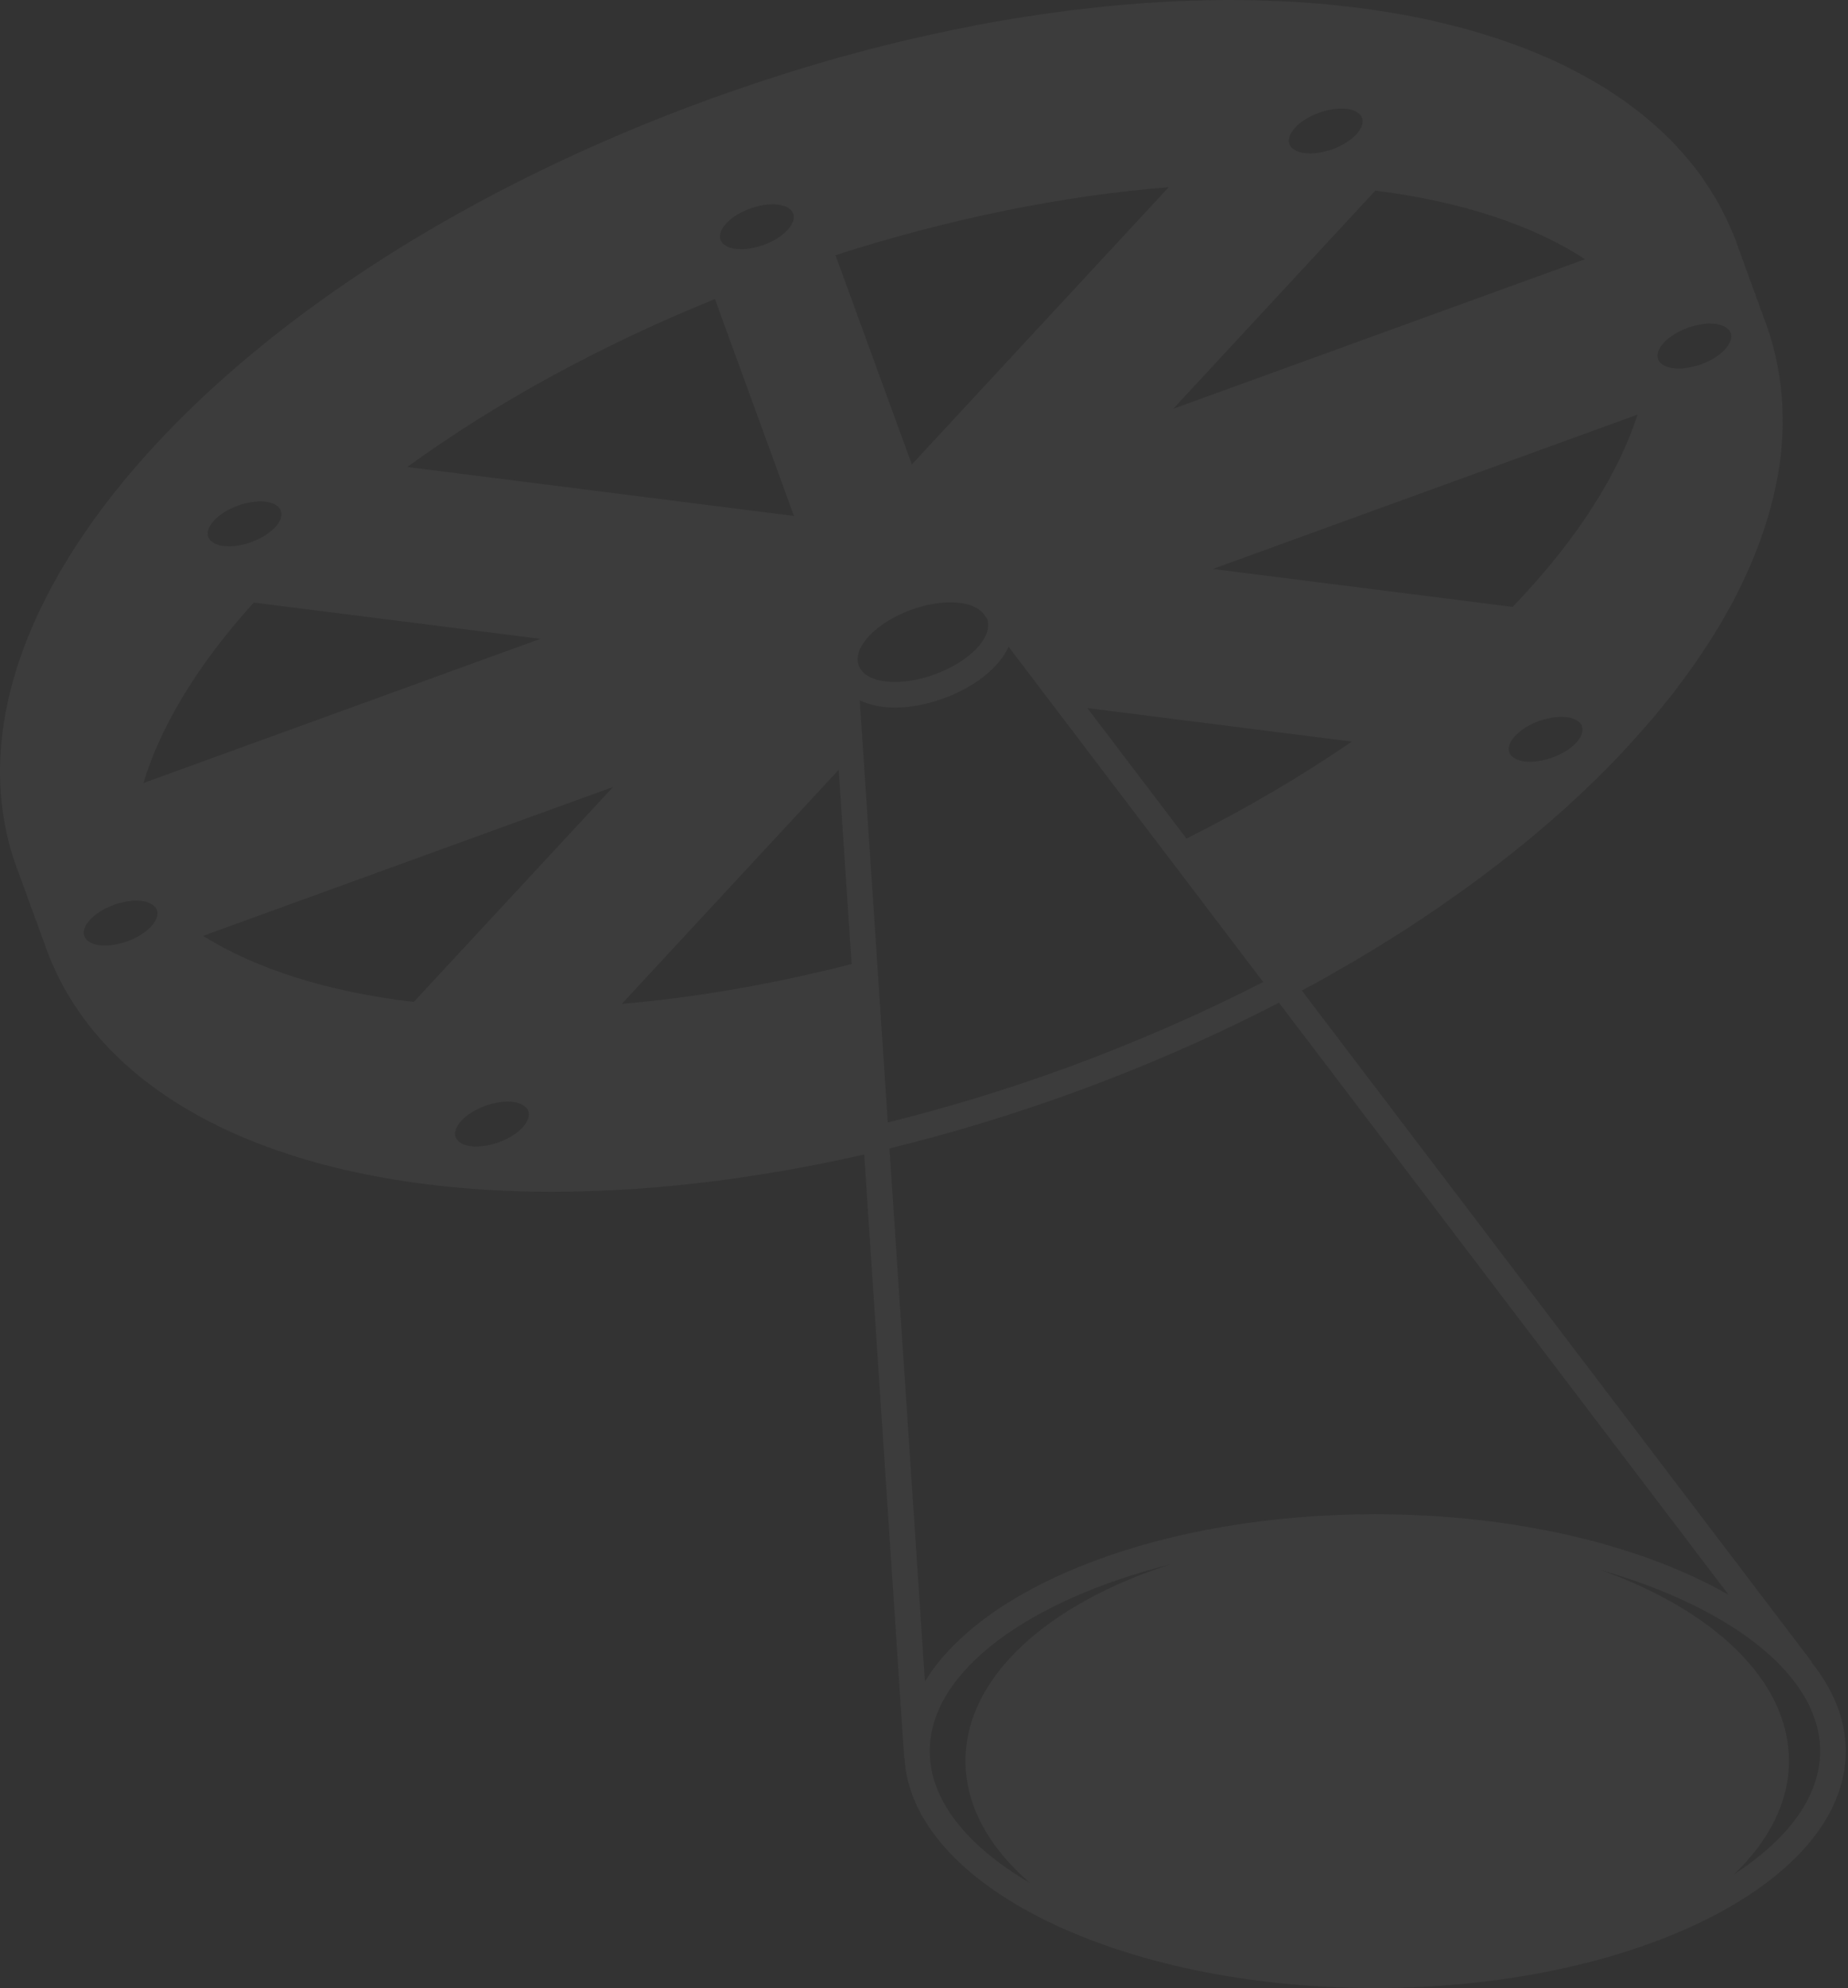 <svg width="476" height="512" viewBox="0 0 476 512" fill="none" xmlns="http://www.w3.org/2000/svg">
<rect x="0" y="0" width="476" height="512" fill="#333333" stroke="none"/>
<path opacity="0.05" fill-rule="evenodd" clip-rule="evenodd" d="M32.033 232.302C31.149 232.465 30.266 232.694 29.35 233.021C24.18 234.915 20.777 238.541 21.726 241.121C21.857 241.481 22.086 241.807 22.348 242.101C22.397 242.134 22.454 242.175 22.511 242.216C22.569 242.256 22.626 242.297 22.675 242.33C22.824 242.479 23.012 242.59 23.208 242.707C23.27 242.744 23.332 242.781 23.395 242.82L23.886 243.016C24.147 243.114 24.474 243.212 24.802 243.277C24.9 243.293 24.99 243.318 25.08 243.342C25.17 243.367 25.26 243.391 25.358 243.408C25.751 243.44 26.176 243.473 26.601 243.506C26.656 243.506 26.71 243.509 26.765 243.513C26.874 243.52 26.983 243.527 27.092 243.506C27.845 243.506 28.663 243.44 29.513 243.277L29.515 243.277C29.711 243.244 29.907 243.212 30.07 243.179C30.953 242.983 31.869 242.754 32.785 242.428C37.923 240.566 41.358 236.94 40.409 234.327C40.279 233.968 40.049 233.674 39.755 233.38C39.716 233.322 39.655 233.276 39.591 233.228C39.547 233.194 39.501 233.159 39.461 233.119C39.231 232.955 39.002 232.792 38.708 232.661C38.577 232.596 38.413 232.531 38.25 232.465C38.011 232.36 37.773 232.297 37.5 232.225C37.436 232.208 37.37 232.19 37.301 232.172C37.138 232.139 36.942 232.106 36.746 232.074L36.745 232.074C36.352 232.008 35.959 231.976 35.534 231.976C35.452 231.976 35.37 231.967 35.289 231.959C35.207 231.951 35.125 231.943 35.043 231.943C34.258 231.943 33.44 232.041 32.622 232.172L32.622 232.172C32.425 232.204 32.229 232.237 32.033 232.302ZM139.16 164.526L65.375 155.184C51.011 171.026 41.391 186.933 36.941 201.664L139.16 164.526ZM63.968 129.478C63.085 129.641 62.201 129.87 61.285 130.229C56.115 132.091 52.712 135.716 53.661 138.33C53.792 138.689 54.021 138.983 54.283 139.277C54.354 139.348 54.442 139.402 54.523 139.451C54.554 139.469 54.583 139.487 54.61 139.505C54.839 139.701 55.068 139.865 55.33 139.995L55.821 140.191C56.115 140.289 56.41 140.387 56.737 140.485C56.835 140.502 56.925 140.518 57.015 140.534C57.105 140.551 57.195 140.567 57.293 140.583C57.686 140.649 58.111 140.681 58.536 140.681C58.618 140.681 58.7 140.689 58.782 140.698C58.864 140.706 58.946 140.714 59.027 140.714C59.78 140.714 60.598 140.616 61.449 140.485C61.547 140.469 61.645 140.444 61.743 140.42C61.841 140.395 61.939 140.371 62.038 140.355C62.888 140.191 63.804 139.963 64.721 139.603C69.891 137.742 73.293 134.116 72.344 131.536C72.214 131.144 71.985 130.85 71.69 130.556C71.639 130.479 71.547 130.422 71.463 130.37C71.44 130.355 71.417 130.341 71.396 130.327C71.167 130.131 70.938 129.968 70.676 129.837L70.185 129.641C69.891 129.543 69.596 129.445 69.236 129.38C69.095 129.324 68.93 129.292 68.783 129.263C68.759 129.258 68.735 129.254 68.713 129.249C68.32 129.184 67.894 129.151 67.469 129.151C67.387 129.151 67.306 129.143 67.224 129.135C67.142 129.127 67.06 129.118 66.978 129.118C66.193 129.151 65.375 129.216 64.557 129.38L63.968 129.478ZM204.502 132.875L184.15 77.02C154.669 88.975 127.74 103.706 104.901 120.267L204.502 132.875ZM195.93 52.947C195.046 53.143 194.163 53.372 193.247 53.699C188.077 55.56 184.674 59.186 185.59 61.799H185.623C185.754 62.158 185.983 62.485 186.244 62.746C186.322 62.824 186.4 62.881 186.494 62.95C186.518 62.968 186.544 62.987 186.572 63.008C186.768 63.171 186.997 63.334 187.291 63.465C187.422 63.53 187.586 63.596 187.749 63.661C187.954 63.752 188.174 63.811 188.399 63.871C188.498 63.898 188.598 63.925 188.698 63.955C188.797 63.971 188.887 63.988 188.977 64.004C189.067 64.02 189.157 64.037 189.255 64.053C189.647 64.118 190.04 64.151 190.465 64.151C190.629 64.184 190.792 64.184 190.989 64.184C191.741 64.184 192.559 64.086 193.41 63.955C193.606 63.922 193.77 63.89 193.966 63.824C194.85 63.661 195.766 63.432 196.649 63.106C201.819 61.211 205.255 57.586 204.306 55.005C204.175 54.646 203.946 54.319 203.652 54.025C203.603 53.993 203.553 53.952 203.504 53.911C203.455 53.87 203.406 53.829 203.357 53.797C203.306 53.76 203.255 53.722 203.203 53.684C203.023 53.549 202.833 53.408 202.605 53.307C202.474 53.241 202.31 53.176 202.146 53.111C201.852 53.013 201.525 52.915 201.198 52.849C201.128 52.836 201.053 52.816 200.974 52.795C200.867 52.767 200.754 52.737 200.641 52.719C200.249 52.686 199.856 52.653 199.431 52.621C199.377 52.621 199.324 52.617 199.269 52.614C199.157 52.606 199.039 52.599 198.907 52.621C198.155 52.621 197.337 52.686 196.486 52.849C196.322 52.882 196.126 52.915 195.93 52.947ZM219.357 248.275L216.02 198.267L160.166 258.531C179.242 256.898 199.136 253.435 219.357 248.275ZM234.867 119.613L301.028 48.211C273.673 50.4 244.519 56.312 215.202 65.719L234.867 119.613ZM408.253 66.764C394.903 58.01 376.481 51.902 354.264 49.093L302.206 105.274L408.253 66.764ZM342.452 28.287C341.568 28.483 340.685 28.711 339.769 29.038C334.599 30.9 331.196 34.525 332.145 37.138C332.276 37.498 332.505 37.824 332.766 38.086C332.816 38.135 332.873 38.175 332.93 38.216C332.987 38.257 333.045 38.298 333.094 38.347C333.323 38.51 333.552 38.673 333.814 38.804C333.923 38.87 334.032 38.906 334.141 38.942C334.195 38.96 334.25 38.978 334.304 39C334.599 39.131 334.893 39.229 335.221 39.294C335.319 39.31 335.409 39.327 335.499 39.343C335.589 39.359 335.679 39.376 335.777 39.392C336.169 39.457 336.595 39.49 337.02 39.49C337.184 39.523 337.347 39.523 337.511 39.523C338.264 39.523 339.082 39.425 339.932 39.294C340.129 39.261 340.325 39.229 340.521 39.163C341.372 39 342.288 38.772 343.204 38.445C348.341 36.55 351.777 32.925 350.828 30.344C350.697 29.985 350.468 29.658 350.174 29.364C350.108 29.299 349.977 29.201 349.879 29.136C349.65 28.972 349.421 28.809 349.159 28.646L348.669 28.45C348.374 28.352 348.08 28.254 347.72 28.189C347.65 28.175 347.575 28.155 347.496 28.134C347.389 28.106 347.276 28.077 347.163 28.058C346.804 28.025 346.379 27.993 345.953 27.96L345.953 27.96H345.462C344.677 27.96 343.859 28.025 343.041 28.189L342.452 28.287ZM391.14 154.694C406.486 138.395 416.858 122.03 421.799 106.777L312.414 146.528L389.602 156.294C390.125 155.772 390.649 155.217 391.14 154.694ZM397.16 195.85C398.011 195.654 398.927 195.425 399.843 195.099C405.013 193.237 408.416 189.611 407.467 186.998C407.336 186.639 407.107 186.345 406.846 186.051C406.774 185.98 406.686 185.926 406.605 185.877C406.575 185.858 406.545 185.84 406.518 185.822C406.289 185.626 406.06 185.463 405.798 185.332L405.308 185.136C405.091 185.04 404.874 184.979 404.645 184.915C404.562 184.892 404.478 184.868 404.392 184.842L403.803 184.744C403.443 184.679 403.017 184.646 402.592 184.646C402.51 184.646 402.428 184.638 402.346 184.63C402.265 184.622 402.183 184.614 402.101 184.614C401.316 184.614 400.531 184.712 399.68 184.842C399.582 184.859 399.483 184.883 399.385 184.908C399.287 184.932 399.189 184.957 399.091 184.973C398.207 185.136 397.324 185.365 396.408 185.691C391.238 187.586 387.835 191.212 388.784 193.792V193.825C388.915 194.184 389.144 194.478 389.406 194.772C389.455 194.805 389.512 194.846 389.569 194.886C389.627 194.927 389.684 194.968 389.733 195.001C389.962 195.197 390.191 195.36 390.453 195.49L390.943 195.686C391.238 195.784 391.532 195.882 391.86 195.948C392.056 196.013 392.22 196.046 392.416 196.078C392.809 196.144 393.234 196.176 393.659 196.176C393.741 196.176 393.823 196.185 393.905 196.193C393.986 196.201 394.068 196.209 394.15 196.209C394.903 196.176 395.721 196.111 396.571 195.948L397.16 195.85ZM280.087 182.36L305.609 215.97C320.824 208.327 335.155 199.965 348.178 190.983L280.087 182.36ZM354.166 389.968C390.453 389.968 423.009 398.004 445.227 410.71L329.429 258.237C312.872 266.795 295.105 274.601 276.291 281.461C260.356 287.242 244.585 291.978 229.108 295.767L238.237 433.051C253.452 408.097 299.588 389.968 354.166 389.968ZM446.69 482.665C460.548 473.672 468.818 462.688 468.818 450.984C468.818 431.513 445.934 414.036 412.504 404.404C441.574 414.84 460.796 432.925 460.796 453.486C460.796 464.112 455.663 474.076 446.69 482.665ZM359.936 511.931C424.235 510.416 475.428 483.719 475.428 450.984C475.428 442.883 472.254 435.109 466.528 428.021L466.757 428.119L459.689 418.81L335.319 255.101C335.728 254.889 336.128 254.668 336.529 254.448C336.93 254.227 337.331 254.007 337.74 253.795C338.328 253.468 338.949 253.142 339.571 252.816L339.572 252.815C341.535 251.737 343.433 250.627 345.33 249.517L345.331 249.516C345.992 249.156 346.64 248.784 347.283 248.415C347.692 248.181 348.098 247.948 348.505 247.719C350.305 246.641 352.104 245.564 353.871 244.486C354.411 244.159 354.951 243.824 355.49 243.49C356.03 243.155 356.57 242.82 357.111 242.493C358.383 241.702 359.655 240.894 360.914 240.094C361.372 239.803 361.827 239.514 362.28 239.227C362.55 239.05 362.817 238.876 363.083 238.703C363.849 238.203 364.603 237.711 365.356 237.202C365.994 236.773 366.633 236.348 367.269 235.925C368.33 235.221 369.385 234.519 370.428 233.805C370.631 233.662 370.832 233.521 371.032 233.381C371.702 232.912 372.357 232.454 373.013 231.976C378.804 227.958 384.334 223.842 389.569 219.629C390.485 218.91 391.434 218.159 392.318 217.44C393.724 216.298 395.065 215.155 396.406 214.012L396.408 214.011C397.389 213.194 398.338 212.377 399.287 211.561C400.066 210.9 400.822 210.227 401.576 209.556C402.088 209.101 402.599 208.646 403.115 208.197C403.44 207.895 403.765 207.596 404.089 207.3C404.71 206.729 405.327 206.163 405.929 205.583L405.93 205.583C407.14 204.473 408.351 203.362 409.496 202.219C410.444 201.338 411.36 200.424 412.275 199.51L412.277 199.508L412.279 199.507C413.391 198.396 414.503 197.286 415.582 196.176C416.242 195.496 416.875 194.816 417.516 194.126C417.859 193.757 418.205 193.384 418.559 193.008C420.228 191.212 421.864 189.382 423.468 187.553C424.416 186.475 425.365 185.398 426.281 184.32C426.871 183.618 427.444 182.902 428.013 182.191C428.265 181.875 428.517 181.561 428.768 181.249C429.652 180.171 430.502 179.126 431.32 178.048C431.872 177.337 432.408 176.609 432.939 175.888C433.163 175.583 433.387 175.279 433.611 174.978C434.429 173.867 435.214 172.789 435.999 171.679C436.089 171.551 436.179 171.423 436.269 171.294C436.873 170.435 437.492 169.555 438.061 168.674C438.624 167.854 439.17 167.017 439.712 166.188C439.926 165.861 440.138 165.535 440.351 165.212C440.548 164.896 440.748 164.58 440.948 164.264C441.348 163.633 441.747 163.001 442.118 162.37C443.002 160.965 443.82 159.528 444.605 158.091C444.801 157.748 444.998 157.413 445.194 157.078C445.39 156.744 445.587 156.409 445.783 156.066C446.863 154.041 447.91 151.983 448.891 149.925C449.251 149.141 449.611 148.357 449.971 147.541C450.56 146.234 451.149 144.895 451.705 143.556C452.065 142.674 452.392 141.825 452.72 140.943C453.21 139.669 453.669 138.428 454.094 137.154C454.153 136.977 454.212 136.801 454.271 136.626C454.505 135.93 454.735 135.246 454.945 134.541C455.37 133.234 455.73 131.96 456.09 130.654C456.203 130.184 456.327 129.713 456.449 129.25C456.539 128.908 456.628 128.569 456.712 128.237C457.071 126.735 457.366 125.266 457.66 123.796L457.66 123.794C457.707 123.517 457.768 123.232 457.829 122.944C457.898 122.621 457.968 122.293 458.02 121.965C458.38 119.907 458.642 117.85 458.838 115.792C458.882 115.463 458.897 115.148 458.911 114.829C458.919 114.673 458.926 114.515 458.936 114.355C459.067 112.787 459.166 111.186 459.198 109.618C459.198 109.259 459.19 108.9 459.182 108.541C459.174 108.181 459.166 107.822 459.166 107.463C459.166 106.123 459.133 104.817 459.035 103.478C459.002 102.726 458.936 101.942 458.838 101.191C458.74 99.885 458.577 98.611 458.38 97.337C458.295 96.683 458.184 96.053 458.071 95.405L458.02 95.116C457.791 93.744 457.497 92.405 457.17 91.066C457.088 90.755 457.014 90.445 456.941 90.135C456.867 89.824 456.793 89.514 456.712 89.204C456.188 87.244 455.599 85.284 454.879 83.39C454.787 83.067 454.662 82.76 454.538 82.458C454.487 82.332 454.436 82.208 454.388 82.083C454.225 81.626 454.094 81.201 453.963 80.777C453.881 80.564 453.791 80.352 453.701 80.14C453.611 79.927 453.521 79.715 453.439 79.503C453.374 79.29 453.3 79.07 453.227 78.849C453.153 78.629 453.079 78.408 453.014 78.196C452.918 77.928 452.811 77.671 452.706 77.419C452.632 77.241 452.558 77.065 452.491 76.89C452.466 76.809 452.441 76.728 452.416 76.646C452.309 76.293 452.198 75.927 452.065 75.583C451.969 75.315 451.862 75.058 451.757 74.806C451.683 74.628 451.609 74.452 451.542 74.277C451.486 74.095 451.424 73.914 451.361 73.73C451.277 73.483 451.191 73.232 451.116 72.97C451.034 72.758 450.945 72.545 450.855 72.333C450.765 72.121 450.675 71.909 450.593 71.696C450.568 71.616 450.543 71.535 450.519 71.453C450.411 71.1 450.3 70.734 450.167 70.39C450.072 70.122 449.964 69.865 449.859 69.613C449.785 69.435 449.712 69.259 449.644 69.083L449.643 69.081C449.513 68.657 449.382 68.233 449.219 67.777L448.728 66.503C448.646 66.29 448.572 66.07 448.499 65.849C448.425 65.629 448.351 65.409 448.27 65.196L447.779 63.922C447.697 63.694 447.623 63.473 447.55 63.253C447.476 63.032 447.403 62.812 447.321 62.583V62.55C446.634 60.721 445.881 58.958 445.063 57.194C445.024 57.109 444.986 57.023 444.947 56.935C444.821 56.651 444.69 56.358 444.539 56.083C443.721 54.385 442.871 52.751 441.922 51.118C441.824 50.971 441.734 50.824 441.644 50.677C441.554 50.53 441.464 50.383 441.366 50.236C440.482 48.734 439.533 47.297 438.519 45.859C438.437 45.745 438.363 45.631 438.29 45.516C438.216 45.402 438.143 45.288 438.061 45.173C436.948 43.638 435.77 42.169 434.527 40.699C434.266 40.372 433.971 40.046 433.677 39.719L433.676 39.719C432.4 38.249 431.124 36.844 429.717 35.472C429.586 35.342 429.423 35.178 429.259 35.048C427.983 33.774 426.609 32.533 425.202 31.324C425.067 31.204 424.925 31.085 424.78 30.962C424.607 30.817 424.43 30.667 424.253 30.508C422.748 29.266 421.21 28.058 419.607 26.882L418.527 26.098C416.956 25.02 415.386 23.942 413.75 22.897C413.611 22.828 413.488 22.742 413.358 22.651C413.305 22.614 413.251 22.576 413.193 22.538C411.426 21.46 409.594 20.415 407.729 19.402C407.304 19.141 406.846 18.912 406.388 18.684L406.387 18.683C404.522 17.671 402.625 16.724 400.661 15.809C400.301 15.678 399.974 15.515 399.647 15.352C397.815 14.535 395.982 13.751 394.085 13L394.083 13C393.691 12.836 393.299 12.673 392.874 12.51C390.813 11.694 388.686 10.942 386.493 10.224C386.003 10.028 385.479 9.864 384.956 9.701L384.956 9.701C382.731 8.982 380.44 8.264 378.117 7.611C378.068 7.594 378.027 7.586 377.986 7.578C377.945 7.57 377.904 7.562 377.855 7.545C375.565 6.925 373.209 6.337 370.853 5.781C370.575 5.716 370.305 5.651 370.035 5.585C369.765 5.52 369.495 5.455 369.217 5.389C366.828 4.867 364.407 4.344 361.953 3.887C361.685 3.851 361.417 3.806 361.154 3.761C360.936 3.724 360.721 3.688 360.513 3.658C358.19 3.234 355.867 2.842 353.479 2.515C353.119 2.45 352.759 2.384 352.399 2.352C349.781 1.992 347.163 1.666 344.48 1.405L344.479 1.404C343.89 1.339 343.302 1.274 342.681 1.209C339.998 0.947 337.249 0.719 334.501 0.555C334.353 0.539 334.214 0.531 334.075 0.523C333.936 0.514 333.797 0.506 333.65 0.49C331.032 0.359 328.382 0.229 325.699 0.163C325.175 0.131 324.619 0.098 324.063 0.098C321.674 0.033 319.253 0 316.832 0H315.654C315.228 0 314.795 0.008 314.361 0.016C313.928 0.024 313.494 0.033 313.069 0.033C310.907 0.064 308.744 0.127 306.552 0.19L306.361 0.196C305.413 0.229 304.432 0.261 303.452 0.294L303.449 0.294L303.056 0.315C300.697 0.438 298.309 0.564 295.891 0.719L295.802 0.723C295.24 0.755 294.651 0.787 294.091 0.849C290.95 1.078 287.776 1.339 284.602 1.666C283.817 1.731 282.999 1.829 282.181 1.927C280.046 2.157 277.887 2.413 275.702 2.672C275.408 2.707 275.113 2.742 274.819 2.776L274.818 2.776C273.804 2.907 272.79 3.038 271.743 3.201C269.256 3.528 266.704 3.887 264.184 4.312C263.508 4.396 262.832 4.505 262.134 4.617C262.022 4.635 261.909 4.653 261.796 4.671C258.524 5.193 255.186 5.781 251.849 6.402C251.505 6.467 251.17 6.541 250.835 6.614C250.499 6.688 250.164 6.761 249.82 6.827C247.137 7.349 244.421 7.905 241.706 8.492C241.182 8.607 240.65 8.721 240.119 8.835C239.587 8.95 239.055 9.064 238.532 9.178C236.923 9.533 235.302 9.914 233.676 10.296C232.754 10.513 231.831 10.73 230.908 10.942L230.907 10.943C229.991 11.171 229.075 11.4 228.127 11.628C224.691 12.477 221.288 13.392 217.82 14.339C217.394 14.47 216.936 14.601 216.511 14.698C213.5 15.548 210.457 16.43 207.414 17.344C206.891 17.508 206.359 17.671 205.827 17.834C205.296 17.998 204.764 18.161 204.241 18.324L204.236 18.326C201.685 19.142 199.135 19.958 196.551 20.774C196.044 20.954 195.529 21.125 195.013 21.297C194.498 21.468 193.983 21.64 193.476 21.819C189.974 22.995 186.473 24.204 182.94 25.477C58.733 70.618 -19.698 157.601 4.319 223.548C4.356 223.638 4.394 223.727 4.431 223.814C4.556 224.107 4.676 224.39 4.777 224.692L5.268 226.161C5.305 226.251 5.343 226.34 5.38 226.427C5.505 226.72 5.625 227.003 5.726 227.305C5.808 227.55 5.889 227.787 5.971 228.023C6.053 228.26 6.135 228.497 6.216 228.742C6.254 228.832 6.292 228.92 6.329 229.007C6.454 229.301 6.574 229.583 6.675 229.885L7.165 231.355C7.203 231.445 7.241 231.533 7.278 231.621C7.402 231.914 7.523 232.196 7.623 232.498C7.787 232.988 7.951 233.478 8.114 233.935C8.215 234.237 8.335 234.52 8.46 234.813C8.497 234.9 8.535 234.988 8.572 235.079L9.063 236.548L9.063 236.549C9.227 236.973 9.39 237.398 9.587 237.855C9.718 238.28 9.848 238.704 10.012 239.129L10.503 240.403C10.585 240.631 10.658 240.852 10.732 241.072C10.806 241.293 10.879 241.513 10.961 241.742C11.062 242.044 11.182 242.326 11.307 242.619C11.344 242.707 11.382 242.795 11.419 242.885C11.501 243.13 11.583 243.367 11.665 243.604C11.746 243.841 11.828 244.077 11.91 244.322C26.798 285.119 76.893 306.938 142.399 306.938C145.409 306.938 148.452 306.873 151.528 306.775C152.379 306.742 153.262 306.709 154.146 306.677L154.293 306.671C156.601 306.575 158.94 306.477 161.311 306.317C161.692 306.302 162.08 306.278 162.472 306.254C162.889 306.229 163.311 306.204 163.733 306.187C170.244 305.729 176.886 305.076 183.659 304.227C183.954 304.194 184.281 304.162 184.608 304.129C187.815 303.704 191.054 303.247 194.326 302.724C194.621 302.692 194.915 302.659 195.21 302.594C204.208 301.189 213.337 299.425 222.597 297.335L232.446 445.986L232.904 452.813L232.969 452.747C234.833 485.62 288.301 511.967 354.048 511.999C354.278 512 354.509 512 354.739 512C356.482 512 358.214 511.977 359.936 511.931ZM265.257 484.909C249.213 475.531 239.481 463.681 239.481 450.984C239.481 430.422 265.001 412.083 301.522 402.86C269.926 412.992 248.682 431.87 248.682 453.486C248.682 465.051 254.763 475.832 265.257 484.909ZM230.515 182.229C227.047 182.229 223.971 181.543 221.452 180.367L228.683 289.071C243.701 285.348 258.884 280.742 274.001 275.255C292.03 268.689 309.208 261.177 325.372 252.913L259.8 166.583C258.982 168.282 257.869 169.948 256.364 171.516C253.125 174.978 248.38 177.95 243.014 179.877C238.793 181.413 234.474 182.229 230.515 182.229ZM239.742 155.641C238.106 155.968 236.405 156.425 234.703 157.046C225.574 160.377 219.521 166.779 221.19 171.385C222.204 174.161 225.803 175.631 230.515 175.631C233.591 175.631 237.157 175.011 240.757 173.671C249.886 170.372 255.939 163.97 254.237 159.365C254.221 159.316 254.197 159.267 254.172 159.218C254.147 159.169 254.123 159.12 254.107 159.071L253.943 158.842L253.845 158.875C252.569 156.36 248.969 155.053 244.356 155.151C244.18 155.151 243.996 155.159 243.808 155.167C243.612 155.175 243.411 155.184 243.211 155.184C243.037 155.198 242.857 155.219 242.671 155.241C242.436 155.268 242.19 155.296 241.935 155.315C241.346 155.38 240.757 155.445 240.135 155.576C240.004 155.608 239.873 155.641 239.742 155.641ZM52.32 241.023C65.899 249.516 84.353 255.428 106.57 258.041L157.908 202.676L52.32 241.023ZM125.744 294.951C126.628 294.755 127.511 294.526 128.427 294.199C133.597 292.337 137 288.712 136.051 286.099C135.92 285.74 135.691 285.413 135.43 285.152C135.38 285.103 135.323 285.062 135.266 285.021C135.209 284.98 135.151 284.939 135.102 284.89C134.906 284.727 134.644 284.564 134.382 284.433C134.219 284.335 134.055 284.27 133.892 284.237C133.63 284.106 133.303 284.008 132.975 283.943C132.906 283.931 132.84 283.916 132.775 283.9C132.658 283.872 132.546 283.845 132.419 283.845C132.027 283.78 131.602 283.747 131.177 283.714L131.176 283.714H130.685C129.932 283.714 129.114 283.812 128.264 283.943L127.675 284.041C126.824 284.237 125.908 284.466 124.992 284.792C119.855 286.687 116.419 290.28 117.368 292.893C117.499 293.252 117.728 293.579 118.022 293.84C118.061 293.898 118.122 293.944 118.186 293.992C118.23 294.026 118.276 294.061 118.317 294.101C118.546 294.265 118.775 294.428 119.069 294.559C119.2 294.657 119.364 294.722 119.527 294.787L119.527 294.787C119.822 294.885 120.116 294.983 120.444 295.049C120.509 295.059 120.574 295.074 120.64 295.089C120.771 295.118 120.902 295.147 121.033 295.147C121.392 295.212 121.817 295.244 122.242 295.277L122.243 295.277H122.734C123.519 295.277 124.337 295.179 125.155 295.049L125.744 294.951ZM437.406 83.684C436.523 83.847 435.64 84.076 434.723 84.435C429.554 86.297 426.151 89.922 427.1 92.535C427.23 92.895 427.459 93.189 427.721 93.483C427.799 93.56 427.877 93.617 427.971 93.686C427.995 93.705 428.021 93.724 428.048 93.744C428.245 93.907 428.507 94.071 428.768 94.201C428.83 94.232 428.898 94.263 428.971 94.293C429.053 94.328 429.14 94.363 429.226 94.397C429.521 94.495 429.848 94.593 430.175 94.691C430.273 94.708 430.363 94.724 430.454 94.74C430.543 94.757 430.633 94.773 430.731 94.789C431.124 94.855 431.549 94.887 431.942 94.887C432.04 94.887 432.122 94.895 432.204 94.903C432.286 94.912 432.367 94.92 432.466 94.92C433.218 94.92 434.036 94.822 434.887 94.691C434.985 94.675 435.075 94.65 435.165 94.626C435.255 94.601 435.345 94.577 435.443 94.561C436.327 94.397 437.243 94.169 438.126 93.842C443.296 91.948 446.732 88.322 445.783 85.741C445.652 85.35 445.423 85.055 445.128 84.761C445.03 84.664 444.932 84.598 444.834 84.533C444.605 84.337 444.376 84.174 444.081 84.043C443.951 83.978 443.787 83.912 443.623 83.847C443.329 83.749 443.002 83.651 442.674 83.586C442.511 83.52 442.315 83.488 442.118 83.455C441.726 83.39 441.333 83.357 440.908 83.357C440.809 83.357 440.728 83.349 440.646 83.341C440.564 83.332 440.482 83.324 440.384 83.324C439.631 83.324 438.813 83.422 437.963 83.586C437.799 83.618 437.603 83.651 437.406 83.684Z" fill="#E6EDEE"/>
</svg>
